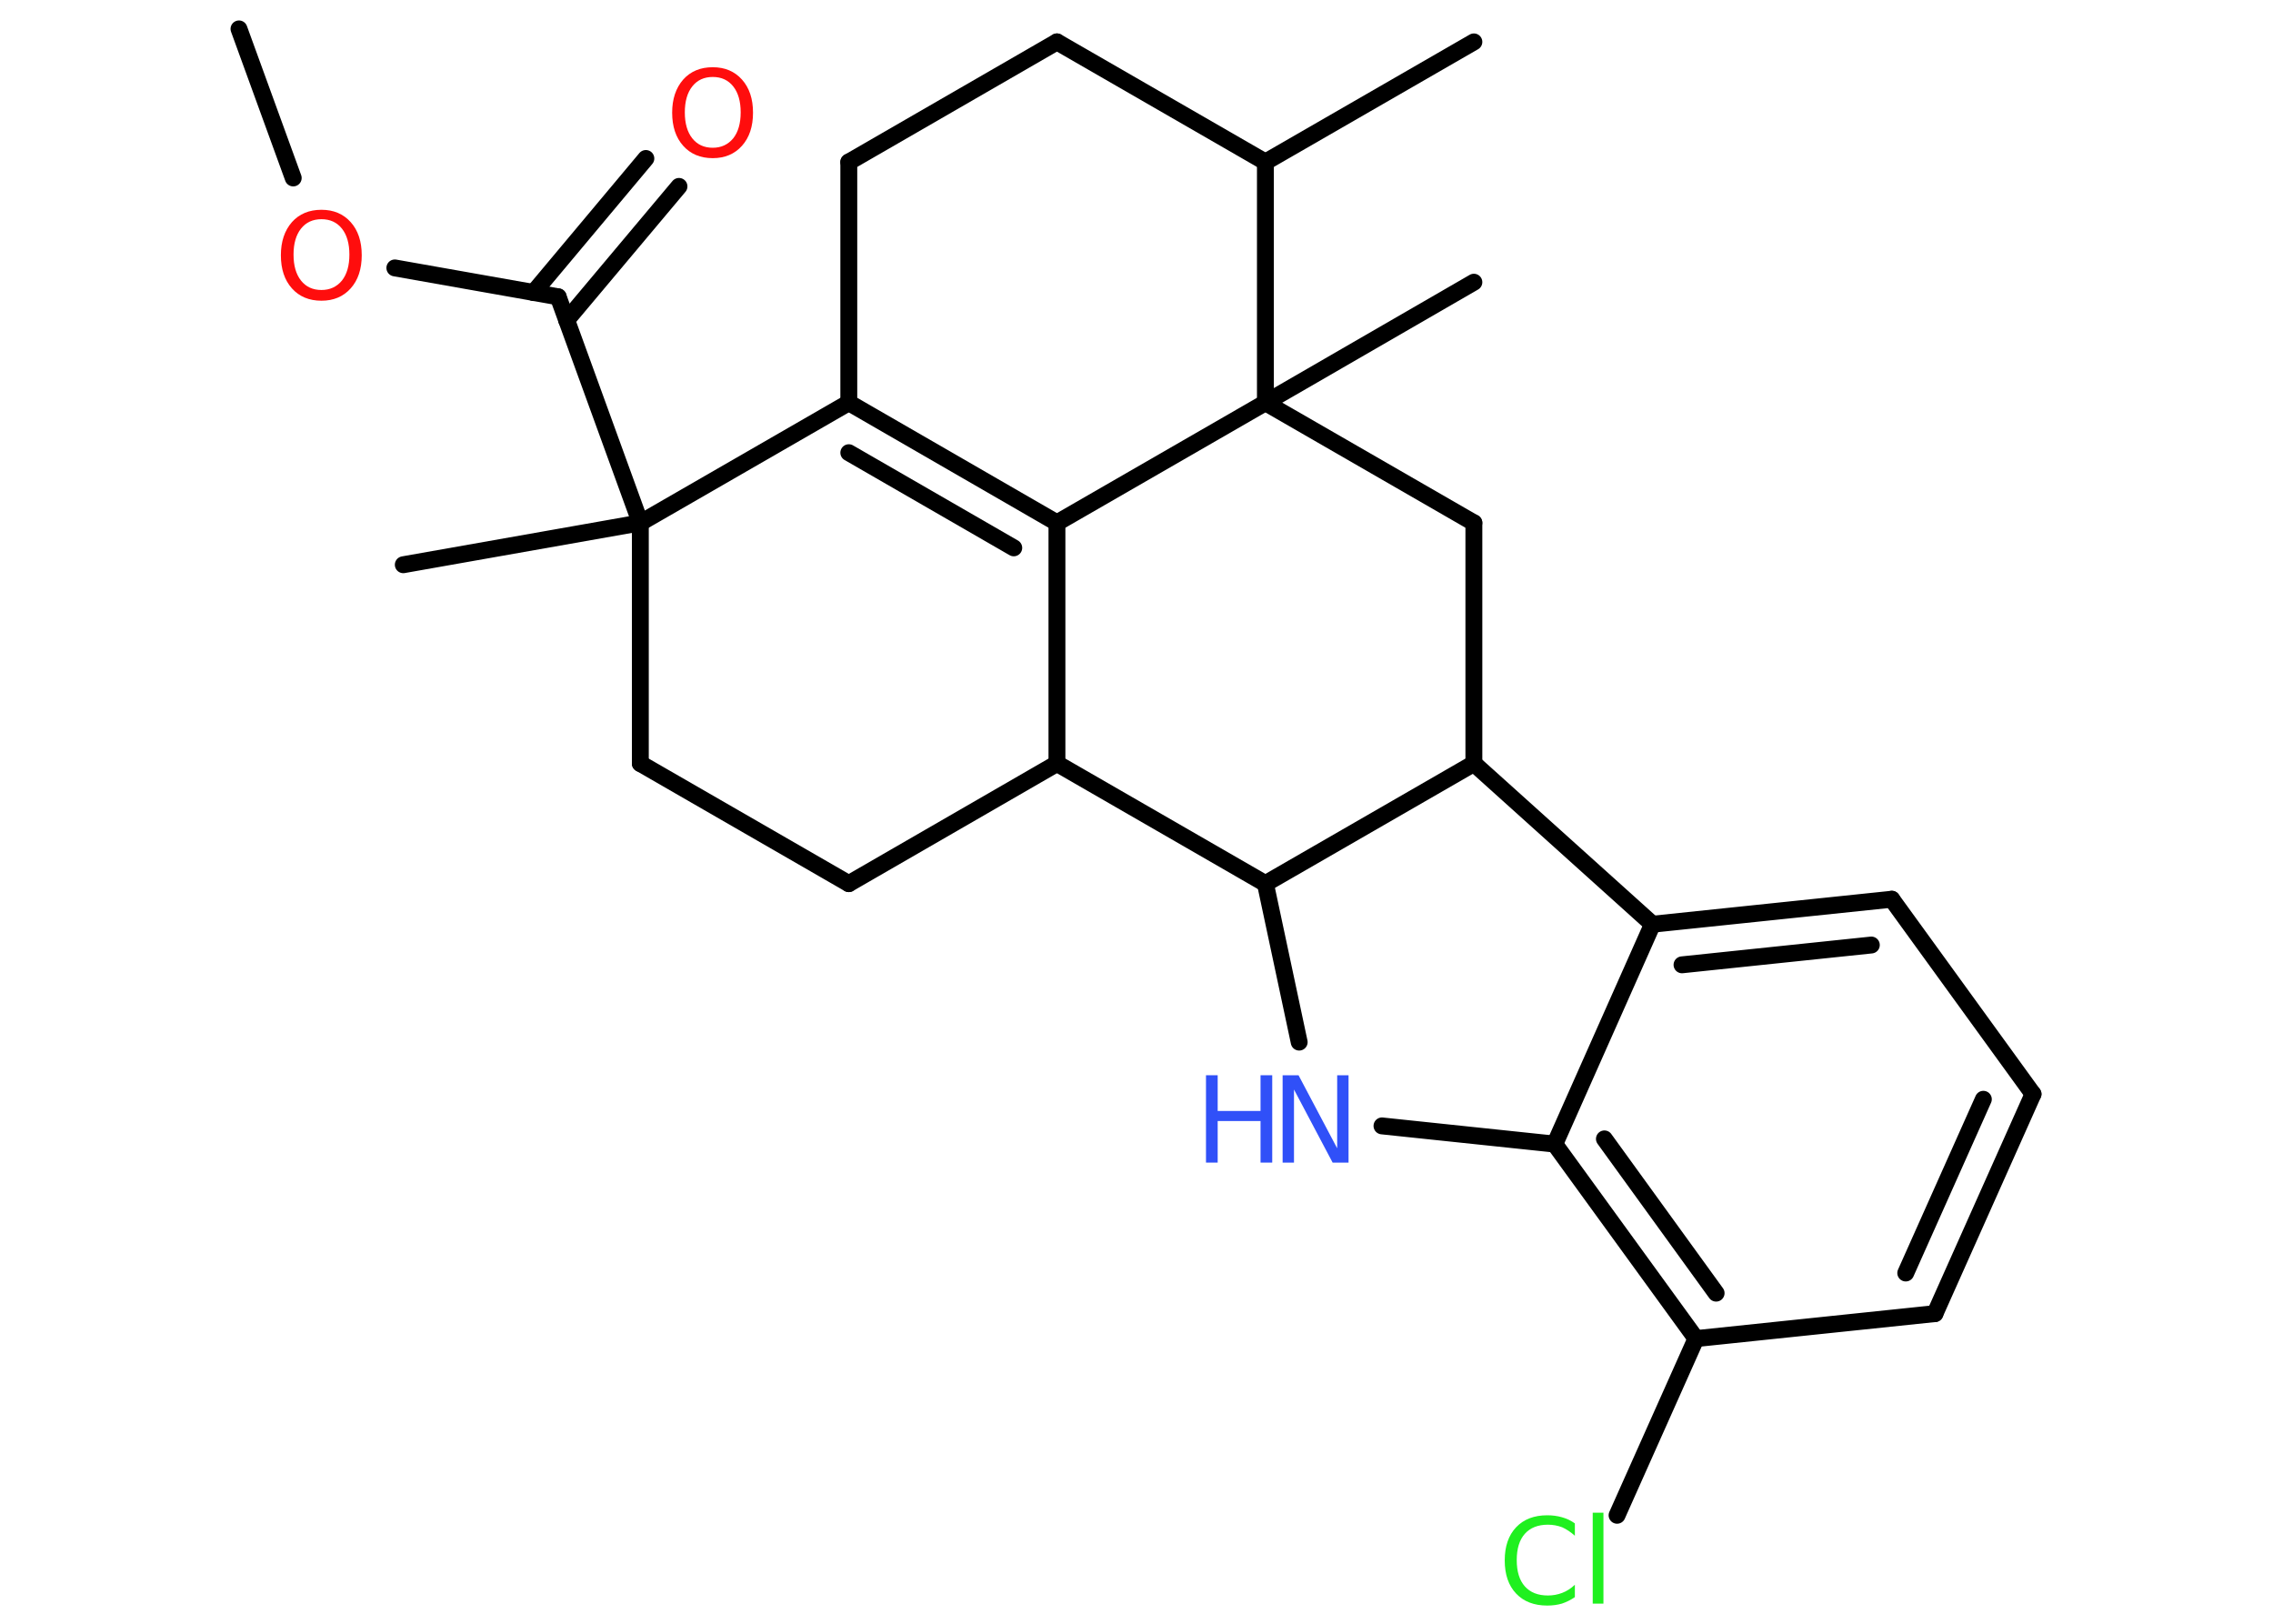 <?xml version='1.0' encoding='UTF-8'?>
<!DOCTYPE svg PUBLIC "-//W3C//DTD SVG 1.1//EN" "http://www.w3.org/Graphics/SVG/1.1/DTD/svg11.dtd">
<svg version='1.2' xmlns='http://www.w3.org/2000/svg' xmlns:xlink='http://www.w3.org/1999/xlink' width='70.0mm' height='50.0mm' viewBox='0 0 70.0 50.0'>
  <desc>Generated by the Chemistry Development Kit (http://github.com/cdk)</desc>
  <g stroke-linecap='round' stroke-linejoin='round' stroke='#000000' stroke-width='.52' fill='#FF0D0D'>
    <rect x='.0' y='.0' width='70.0' height='50.0' fill='#FFFFFF' stroke='none'/>
    <g id='mol1' class='mol'>
      <line id='mol1bnd1' class='bond' x1='7.36' y1='.89' x2='9.03' y2='5.48'/>
      <line id='mol1bnd2' class='bond' x1='12.16' y1='8.25' x2='17.19' y2='9.14'/>
      <g id='mol1bnd3' class='bond'>
        <line x1='16.43' y1='9.01' x2='19.89' y2='4.88'/>
        <line x1='17.45' y1='9.86' x2='20.91' y2='5.74'/>
      </g>
      <line id='mol1bnd4' class='bond' x1='17.19' y1='9.14' x2='19.72' y2='16.1'/>
      <line id='mol1bnd5' class='bond' x1='19.72' y1='16.1' x2='12.42' y2='17.39'/>
      <line id='mol1bnd6' class='bond' x1='19.72' y1='16.1' x2='19.72' y2='23.51'/>
      <line id='mol1bnd7' class='bond' x1='19.72' y1='23.51' x2='26.14' y2='27.21'/>
      <line id='mol1bnd8' class='bond' x1='26.14' y1='27.21' x2='32.55' y2='23.51'/>
      <line id='mol1bnd9' class='bond' x1='32.55' y1='23.51' x2='32.55' y2='16.1'/>
      <g id='mol1bnd10' class='bond'>
        <line x1='32.55' y1='16.1' x2='26.14' y2='12.4'/>
        <line x1='31.22' y1='16.87' x2='26.14' y2='13.94'/>
      </g>
      <line id='mol1bnd11' class='bond' x1='19.72' y1='16.1' x2='26.14' y2='12.4'/>
      <line id='mol1bnd12' class='bond' x1='26.14' y1='12.4' x2='26.14' y2='4.99'/>
      <line id='mol1bnd13' class='bond' x1='26.14' y1='4.99' x2='32.55' y2='1.29'/>
      <line id='mol1bnd14' class='bond' x1='32.55' y1='1.29' x2='38.97' y2='4.99'/>
      <line id='mol1bnd15' class='bond' x1='38.97' y1='4.99' x2='45.39' y2='1.29'/>
      <line id='mol1bnd16' class='bond' x1='38.97' y1='4.99' x2='38.97' y2='12.4'/>
      <line id='mol1bnd17' class='bond' x1='32.55' y1='16.1' x2='38.97' y2='12.4'/>
      <line id='mol1bnd18' class='bond' x1='38.97' y1='12.4' x2='45.39' y2='8.69'/>
      <line id='mol1bnd19' class='bond' x1='38.97' y1='12.4' x2='45.39' y2='16.1'/>
      <line id='mol1bnd20' class='bond' x1='45.39' y1='16.1' x2='45.39' y2='23.51'/>
      <line id='mol1bnd21' class='bond' x1='45.39' y1='23.51' x2='50.89' y2='28.46'/>
      <g id='mol1bnd22' class='bond'>
        <line x1='58.26' y1='27.69' x2='50.89' y2='28.46'/>
        <line x1='57.63' y1='29.1' x2='51.8' y2='29.71'/>
      </g>
      <line id='mol1bnd23' class='bond' x1='58.26' y1='27.69' x2='62.61' y2='33.69'/>
      <g id='mol1bnd24' class='bond'>
        <line x1='59.59' y1='40.45' x2='62.61' y2='33.69'/>
        <line x1='58.69' y1='39.2' x2='61.08' y2='33.85'/>
      </g>
      <line id='mol1bnd25' class='bond' x1='59.59' y1='40.45' x2='52.23' y2='41.22'/>
      <line id='mol1bnd26' class='bond' x1='52.23' y1='41.22' x2='49.8' y2='46.66'/>
      <g id='mol1bnd27' class='bond'>
        <line x1='47.88' y1='35.23' x2='52.23' y2='41.22'/>
        <line x1='49.41' y1='35.07' x2='52.85' y2='39.82'/>
      </g>
      <line id='mol1bnd28' class='bond' x1='50.89' y1='28.46' x2='47.88' y2='35.23'/>
      <line id='mol1bnd29' class='bond' x1='47.88' y1='35.23' x2='42.56' y2='34.67'/>
      <line id='mol1bnd30' class='bond' x1='40.01' y1='32.09' x2='38.97' y2='27.21'/>
      <line id='mol1bnd31' class='bond' x1='32.55' y1='23.51' x2='38.97' y2='27.21'/>
      <line id='mol1bnd32' class='bond' x1='45.39' y1='23.51' x2='38.97' y2='27.21'/>
      <path id='mol1atm2' class='atom' d='M9.9 6.75q-.4 .0 -.63 .29q-.23 .29 -.23 .8q.0 .51 .23 .8q.23 .29 .63 .29q.39 .0 .63 -.29q.23 -.29 .23 -.8q.0 -.51 -.23 -.8q-.23 -.29 -.63 -.29zM9.9 6.46q.56 .0 .9 .38q.34 .38 .34 1.02q.0 .64 -.34 1.02q-.34 .38 -.9 .38q-.57 .0 -.91 -.38q-.34 -.38 -.34 -1.02q.0 -.63 .34 -1.02q.34 -.38 .91 -.38z' stroke='none'/>
      <path id='mol1atm4' class='atom' d='M21.95 2.37q-.4 .0 -.63 .29q-.23 .29 -.23 .8q.0 .51 .23 .8q.23 .29 .63 .29q.39 .0 .63 -.29q.23 -.29 .23 -.8q.0 -.51 -.23 -.8q-.23 -.29 -.63 -.29zM21.95 2.07q.56 .0 .9 .38q.34 .38 .34 1.02q.0 .64 -.34 1.02q-.34 .38 -.9 .38q-.57 .0 -.91 -.38q-.34 -.38 -.34 -1.02q.0 -.63 .34 -1.02q.34 -.38 .91 -.38z' stroke='none'/>
      <path id='mol1atm25' class='atom' d='M48.5 46.9v.39q-.19 -.17 -.39 -.26q-.21 -.08 -.44 -.08q-.46 .0 -.71 .28q-.25 .28 -.25 .81q.0 .53 .25 .81q.25 .28 .71 .28q.23 .0 .44 -.08q.21 -.08 .39 -.25v.38q-.19 .13 -.4 .2q-.21 .06 -.45 .06q-.61 .0 -.96 -.37q-.35 -.37 -.35 -1.02q.0 -.65 .35 -1.02q.35 -.37 .96 -.37q.24 .0 .45 .06q.22 .06 .4 .19zM49.05 46.58h.33v2.8h-.33v-2.8z' stroke='none' fill='#1FF01F'/>
      <g id='mol1atm27' class='atom'>
        <path d='M39.5 33.11h.49l1.19 2.25v-2.25h.35v2.69h-.49l-1.19 -2.25v2.25h-.35v-2.69z' stroke='none' fill='#3050F8'/>
        <path d='M37.14 33.11h.36v1.1h1.32v-1.1h.36v2.69h-.36v-1.28h-1.32v1.28h-.36v-2.69z' stroke='none' fill='#3050F8'/>
      </g>
    </g>
  </g>
</svg>
